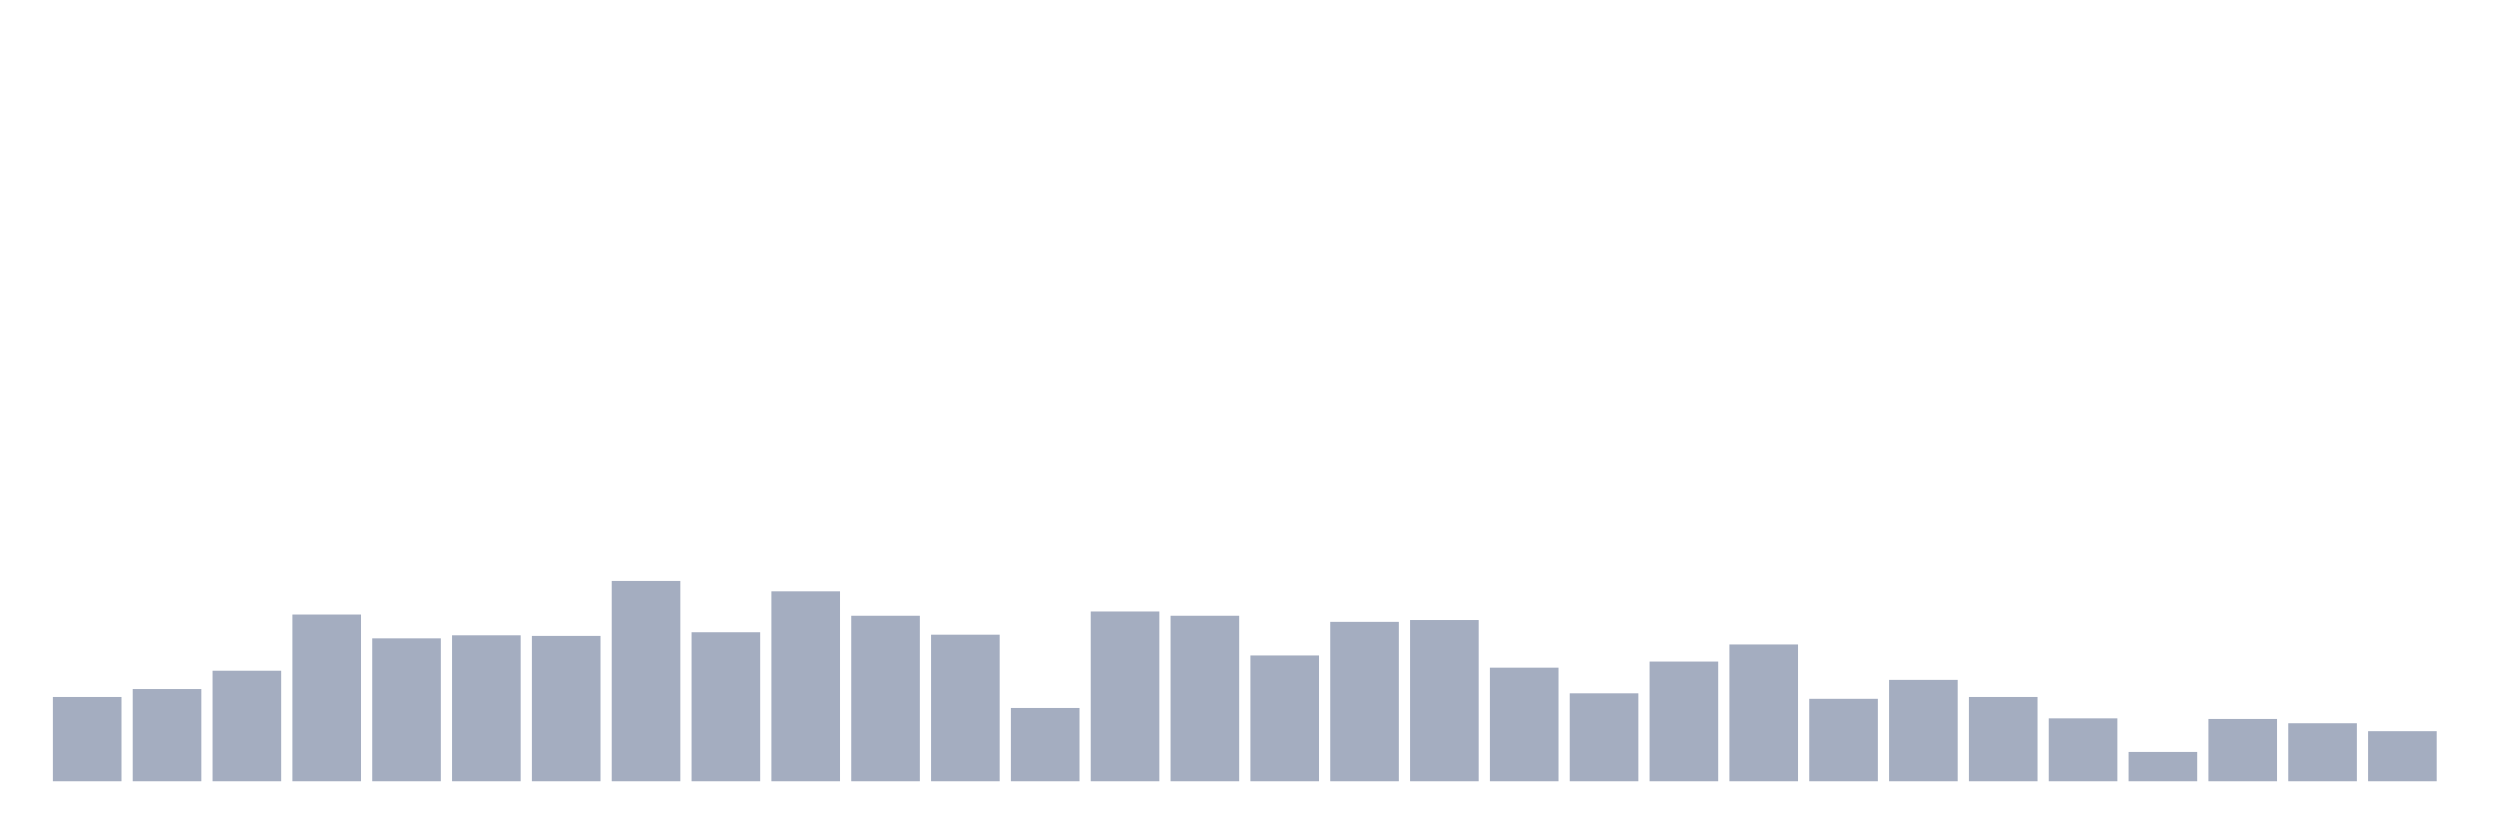 <svg xmlns="http://www.w3.org/2000/svg" viewBox="0 0 480 160"><g transform="translate(10,10)"><rect class="bar" x="0.153" width="13.175" y="123.819" height="16.181" fill="rgb(164,173,192)"></rect><rect class="bar" x="15.482" width="13.175" y="122.295" height="17.705" fill="rgb(164,173,192)"></rect><rect class="bar" x="30.81" width="13.175" y="118.777" height="21.223" fill="rgb(164,173,192)"></rect><rect class="bar" x="46.138" width="13.175" y="107.99" height="32.01" fill="rgb(164,173,192)"></rect><rect class="bar" x="61.466" width="13.175" y="112.563" height="27.437" fill="rgb(164,173,192)"></rect><rect class="bar" x="76.794" width="13.175" y="111.977" height="28.023" fill="rgb(164,173,192)"></rect><rect class="bar" x="92.123" width="13.175" y="112.094" height="27.906" fill="rgb(164,173,192)"></rect><rect class="bar" x="107.451" width="13.175" y="101.541" height="38.459" fill="rgb(164,173,192)"></rect><rect class="bar" x="122.779" width="13.175" y="111.39" height="28.61" fill="rgb(164,173,192)"></rect><rect class="bar" x="138.107" width="13.175" y="103.534" height="36.466" fill="rgb(164,173,192)"></rect><rect class="bar" x="153.436" width="13.175" y="108.224" height="31.776" fill="rgb(164,173,192)"></rect><rect class="bar" x="168.764" width="13.175" y="111.859" height="28.141" fill="rgb(164,173,192)"></rect><rect class="bar" x="184.092" width="13.175" y="125.93" height="14.07" fill="rgb(164,173,192)"></rect><rect class="bar" x="199.42" width="13.175" y="107.404" height="32.596" fill="rgb(164,173,192)"></rect><rect class="bar" x="214.748" width="13.175" y="108.224" height="31.776" fill="rgb(164,173,192)"></rect><rect class="bar" x="230.077" width="13.175" y="115.846" height="24.154" fill="rgb(164,173,192)"></rect><rect class="bar" x="245.405" width="13.175" y="109.397" height="30.603" fill="rgb(164,173,192)"></rect><rect class="bar" x="260.733" width="13.175" y="109.045" height="30.955" fill="rgb(164,173,192)"></rect><rect class="bar" x="276.061" width="13.175" y="118.191" height="21.809" fill="rgb(164,173,192)"></rect><rect class="bar" x="291.39" width="13.175" y="123.116" height="16.884" fill="rgb(164,173,192)"></rect><rect class="bar" x="306.718" width="13.175" y="117.018" height="22.982" fill="rgb(164,173,192)"></rect><rect class="bar" x="322.046" width="13.175" y="113.735" height="26.265" fill="rgb(164,173,192)"></rect><rect class="bar" x="337.374" width="13.175" y="124.171" height="15.829" fill="rgb(164,173,192)"></rect><rect class="bar" x="352.702" width="13.175" y="120.536" height="19.464" fill="rgb(164,173,192)"></rect><rect class="bar" x="368.031" width="13.175" y="123.819" height="16.181" fill="rgb(164,173,192)"></rect><rect class="bar" x="383.359" width="13.175" y="127.923" height="12.077" fill="rgb(164,173,192)"></rect><rect class="bar" x="398.687" width="13.175" y="134.372" height="5.628" fill="rgb(164,173,192)"></rect><rect class="bar" x="414.015" width="13.175" y="128.04" height="11.96" fill="rgb(164,173,192)"></rect><rect class="bar" x="429.344" width="13.175" y="128.861" height="11.139" fill="rgb(164,173,192)"></rect><rect class="bar" x="444.672" width="13.175" y="130.385" height="9.615" fill="rgb(164,173,192)"></rect></g></svg>